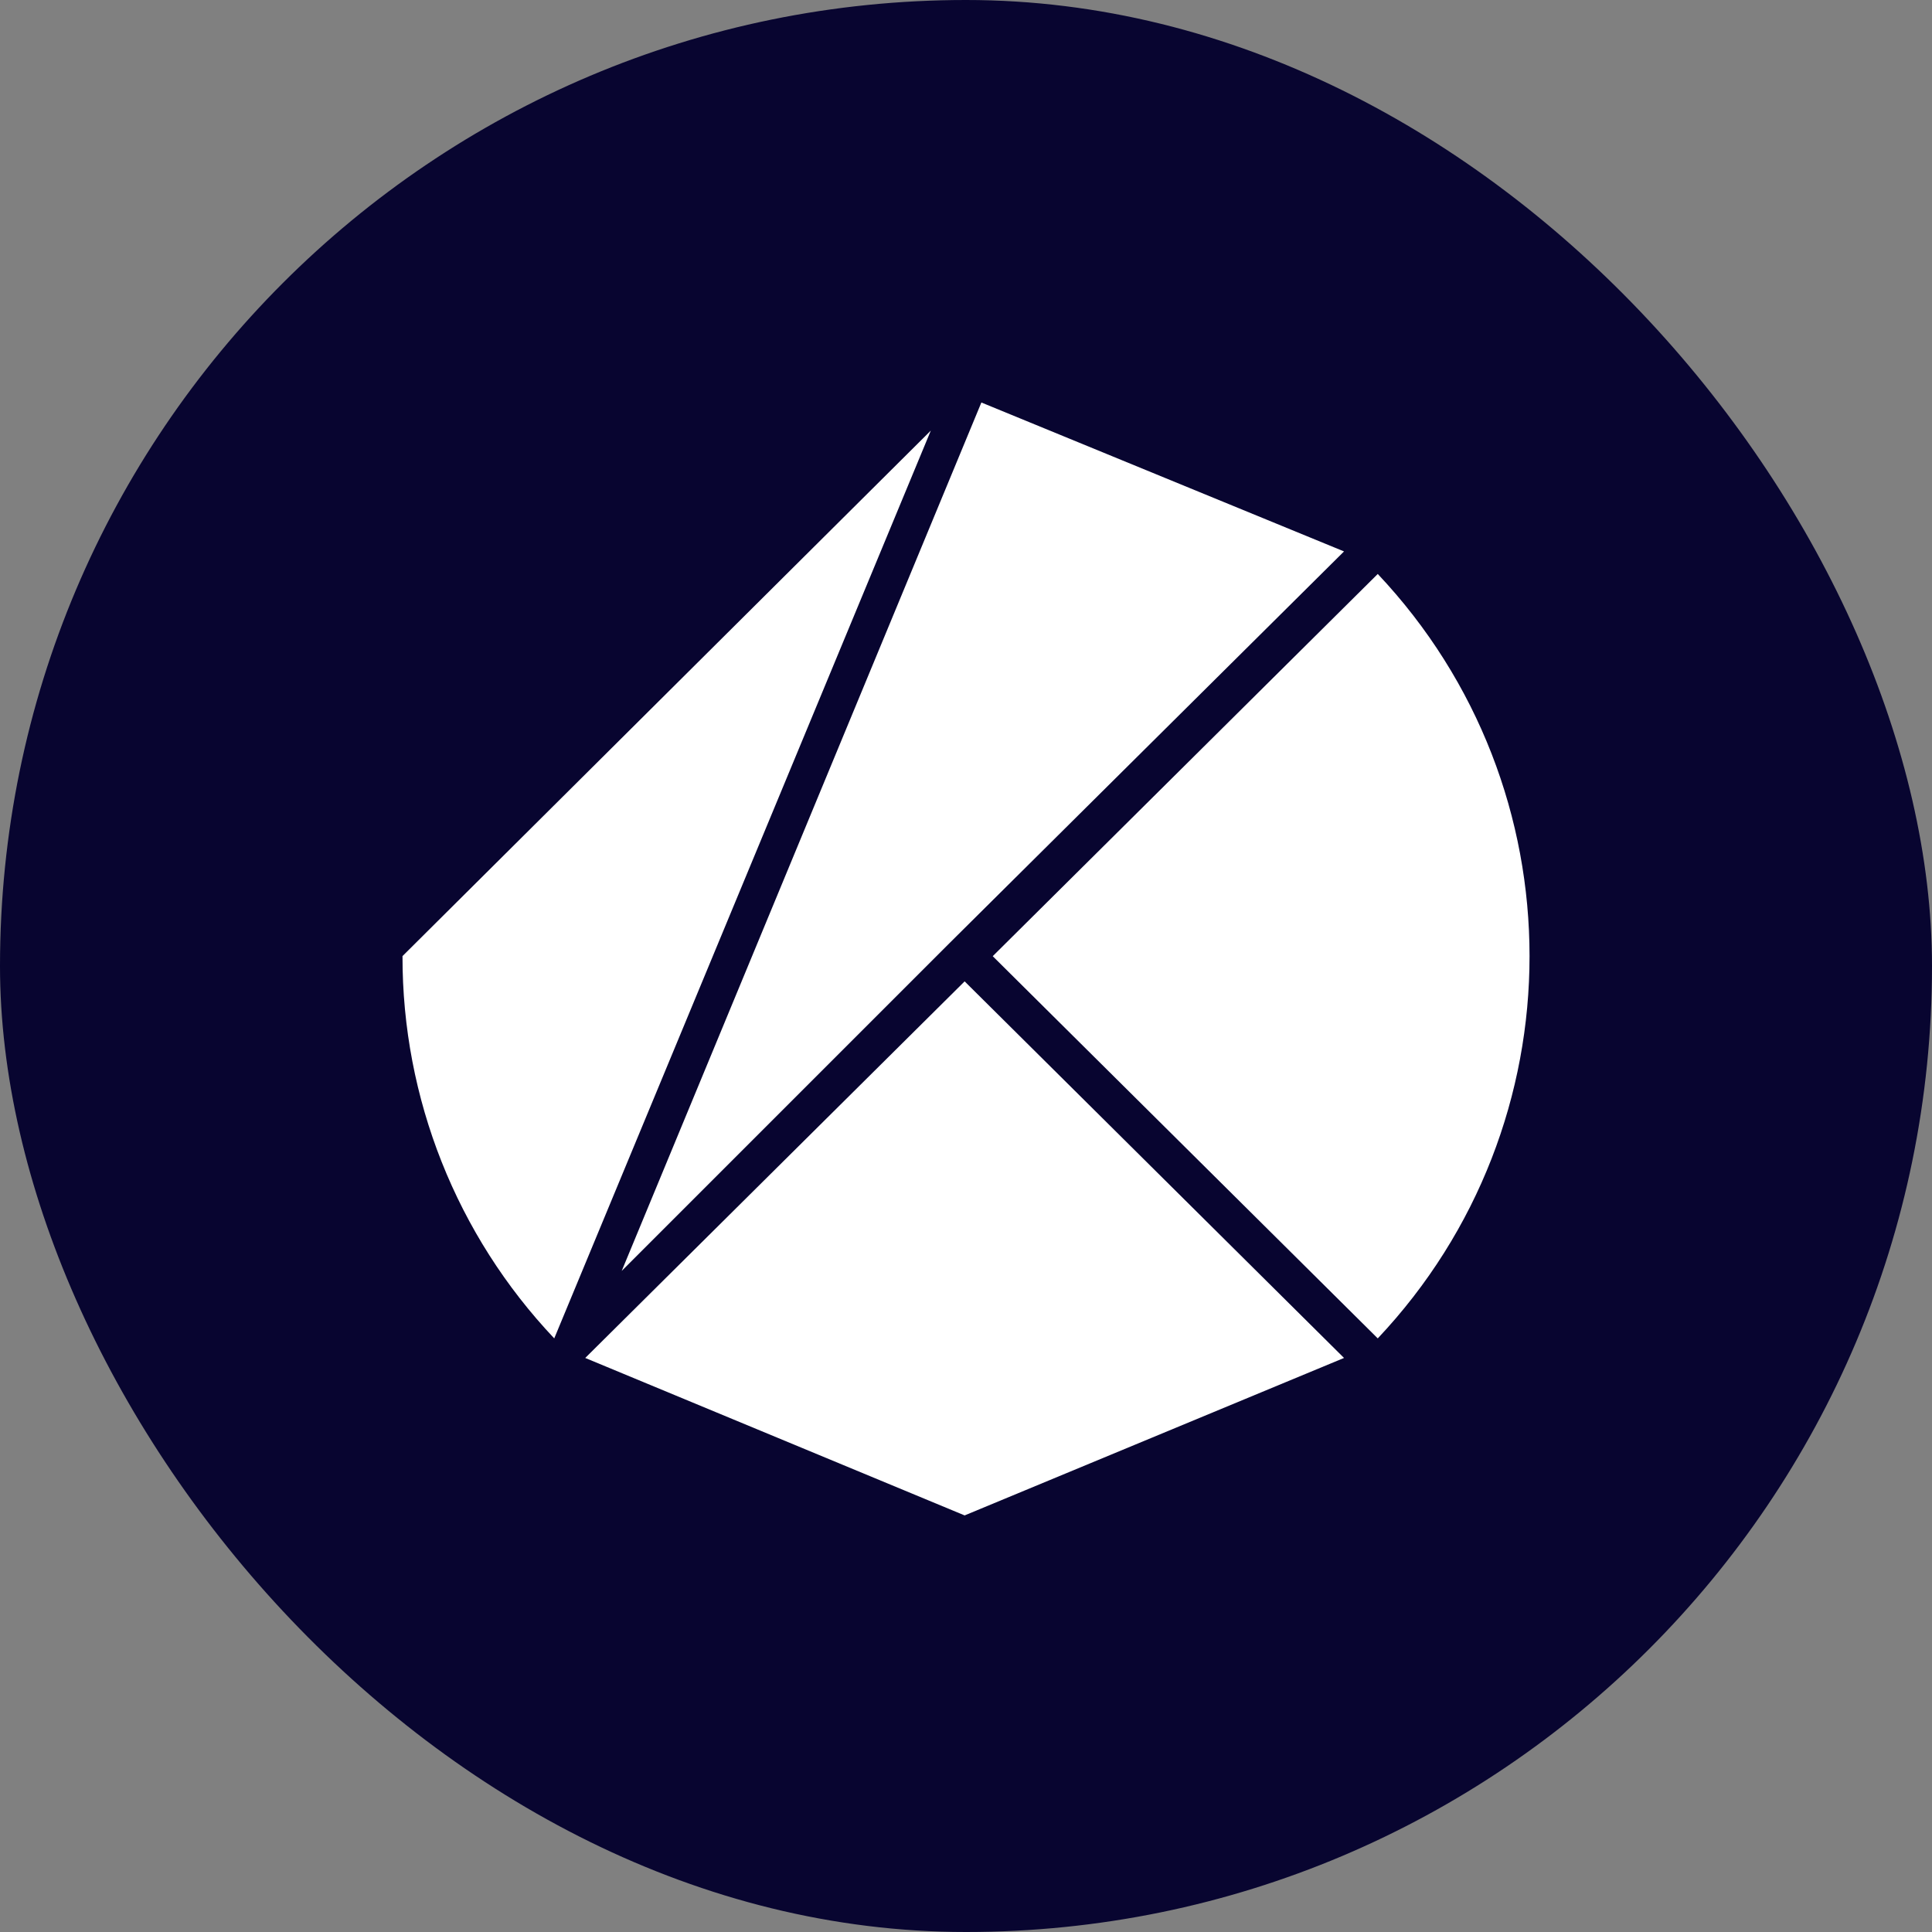 <svg width="24" height="24" viewBox="0 0 24 24" fill="none" xmlns="http://www.w3.org/2000/svg">
  <rect x="0" y="0" width="24" height="24" fill="#808080" stroke="none"/>
  <rect width="24" height="24" rx="12" fill="#080530" />
  <mask
    id="mask0_1131_18487"
    style="mask-type: alpha"
    maskUnits="userSpaceOnUse"
    x="4"
    y="4"
    width="16"
    height="16"
  >
    <rect x="4" y="4" width="16" height="16" fill="#D9D9D9" />
  </mask>
  <g mask="url(#mask0_1131_18487)">
    <path
      d="M12.332 11.878L17.115 16.626C19.629 13.96 19.629 9.796 17.115 7.13"
      fill="white"
    />
    <path d="M11.983 12.191L7.27 16.869L11.983 18.825L16.696 16.869" fill="white" />
    <path
      d="M11.808 11.703L16.696 6.85L12.191 5L7.723 15.788L11.808 11.703Z"
      fill="white"
    />
    <path
      d="M5 11.877C4.997 13.644 5.671 15.343 6.885 16.626L11.563 5.349"
      fill="white"
    />
  </g>
</svg>
